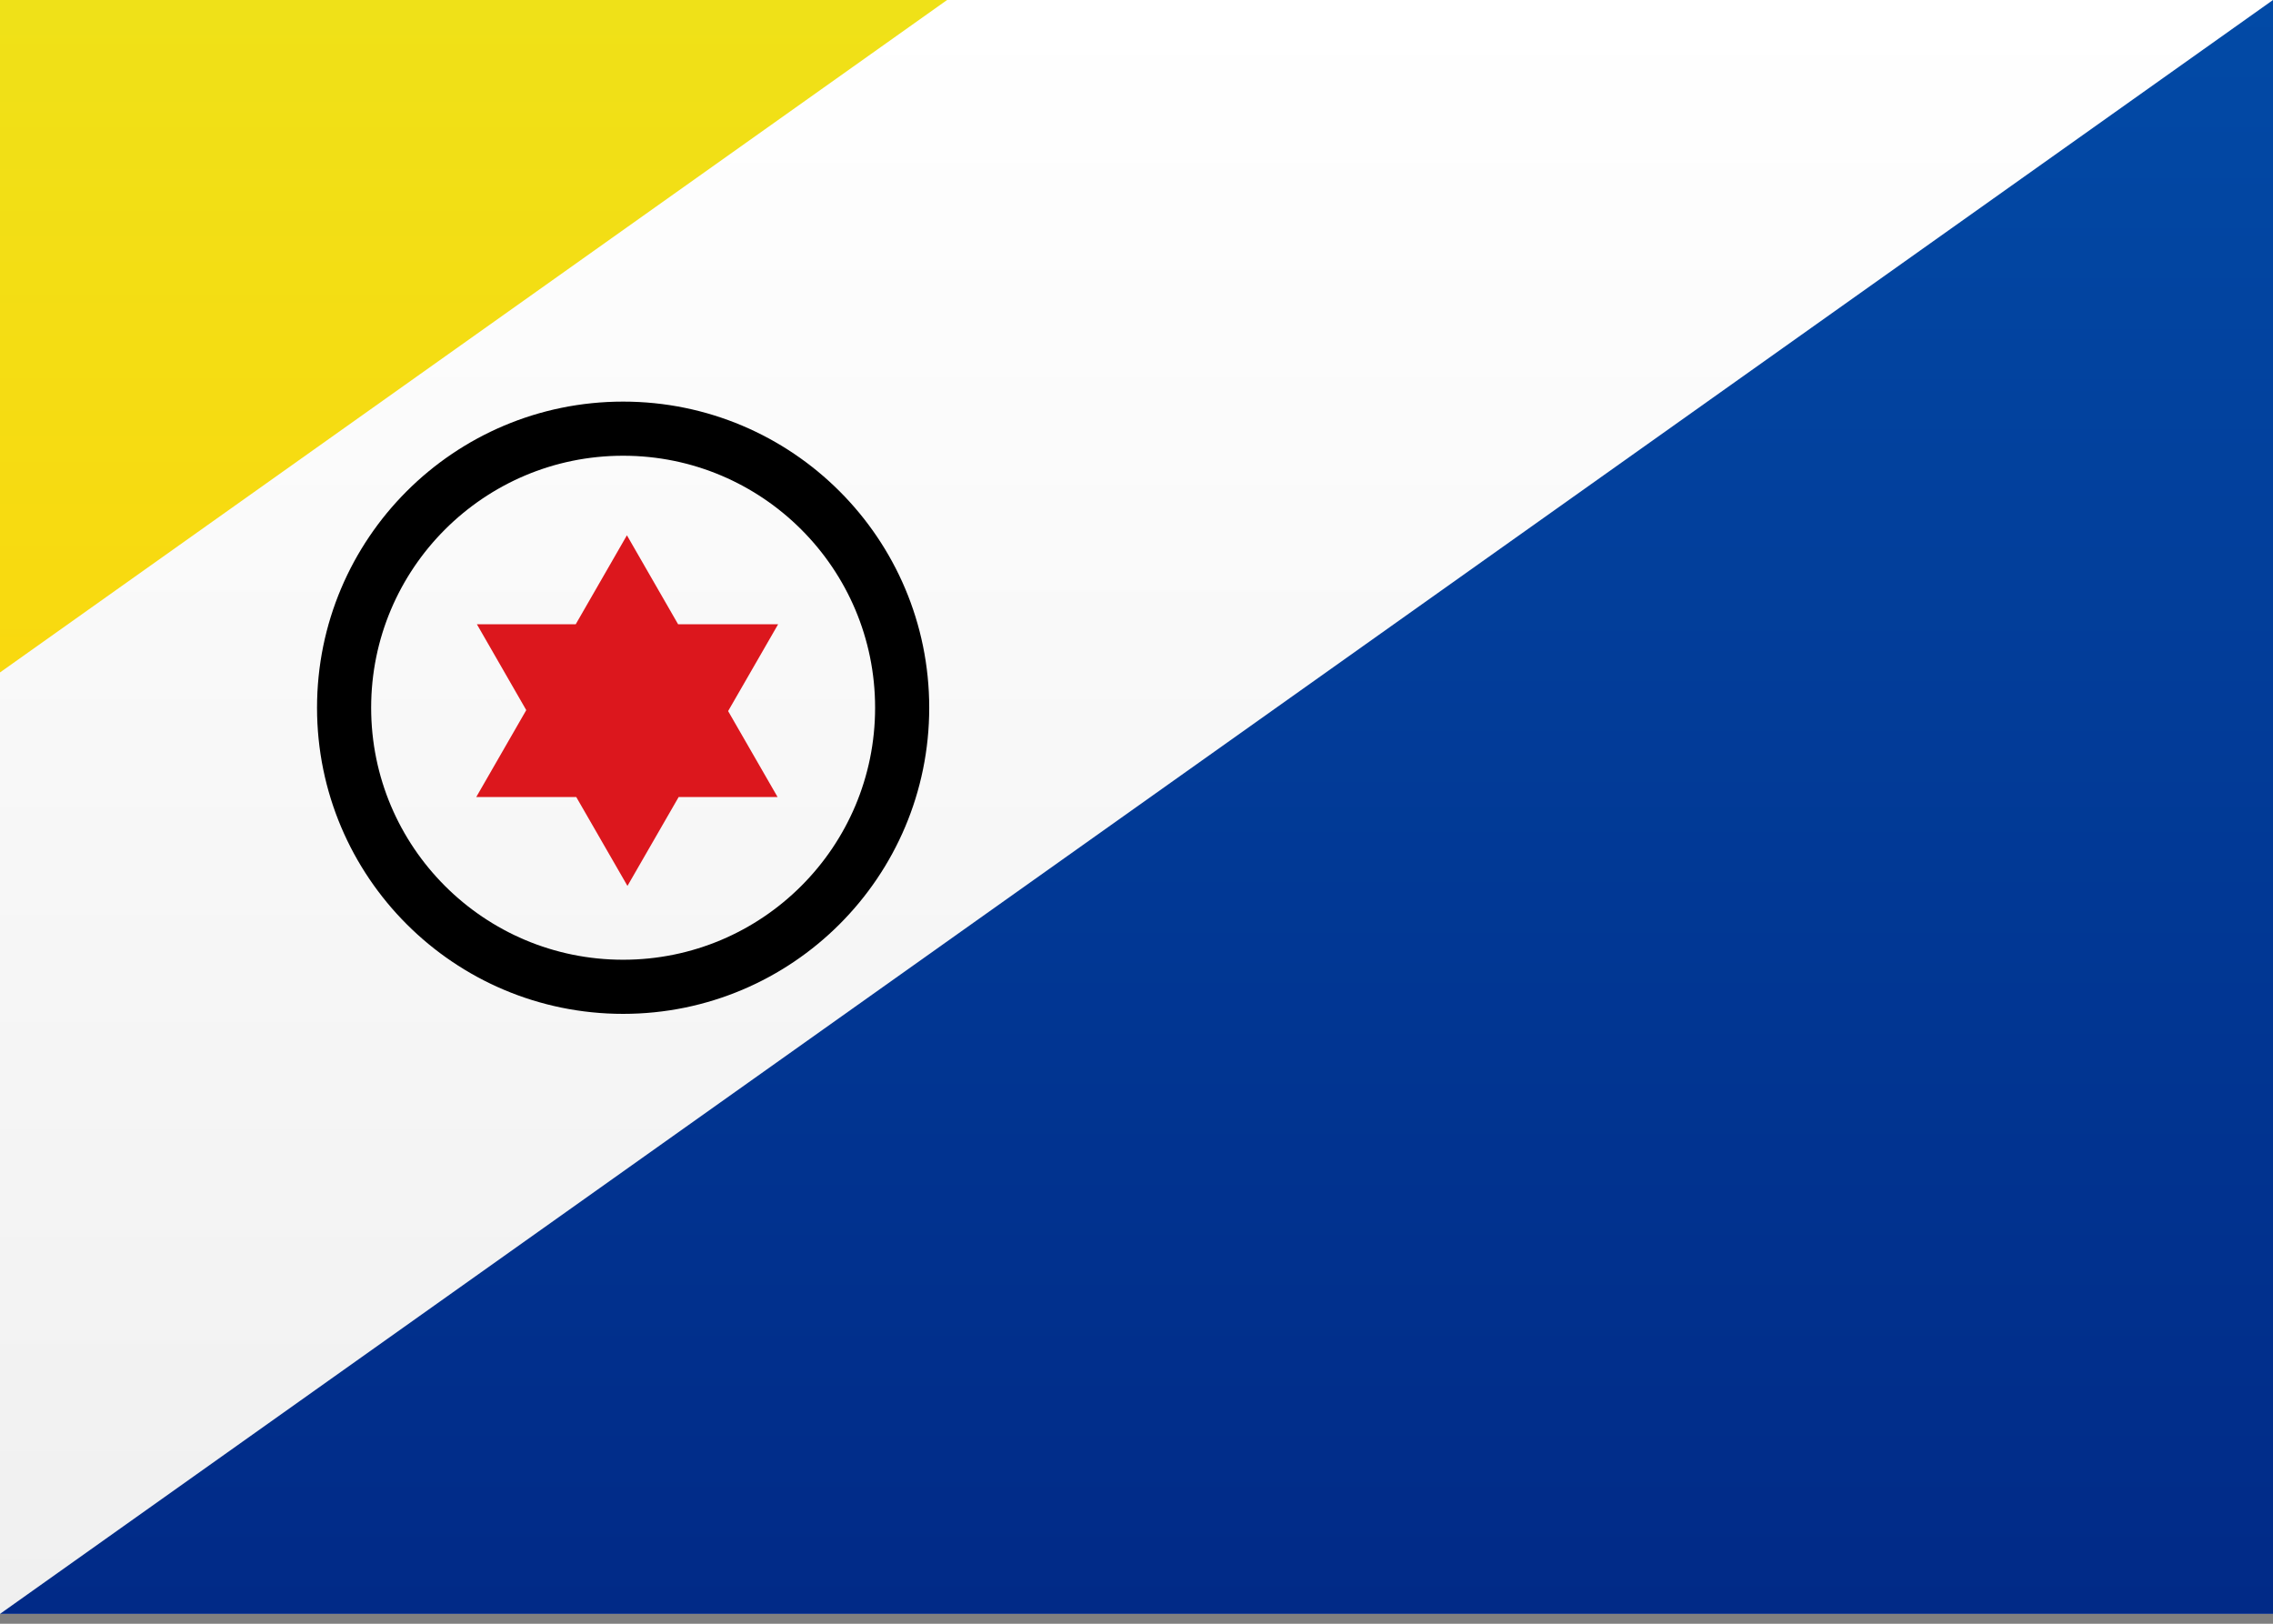 <svg width="21" height="15" xmlns="http://www.w3.org/2000/svg"><rect width="100%" height="100%" fill="#808080" stroke="none"/><defs><linearGradient x1="50%" y1="100%" x2="50%" y2="0%" id="a"><stop stop-color="#F0F0F0" offset="0%"/><stop stop-color="#FFF" offset="100%"/></linearGradient><linearGradient x1="50%" y1="0%" x2="50%" y2="100%" id="b"><stop stop-color="#024AA6" offset="0%"/><stop stop-color="#012A87" offset="100%"/></linearGradient><linearGradient x1="50%" y1="0%" x2="50%" y2="100%" id="c"><stop stop-color="#EFE118" offset="0%"/><stop stop-color="#F9D90F" offset="100%"/></linearGradient></defs><g fill="none" fill-rule="evenodd"><path fill="url(#a)" d="M0 0h21v14.909H0z"/><path fill="url(#b)" d="M21 14.909H0L21 0z"/><path fill="url(#c)" d="M0 0v6.212L8.75 0z"/><g transform="translate(3 3.5)"><circle stroke="#000" stroke-width=".5" cx="2.757" cy="3.038" r="2.578"/><path fill="#DC171D" d="M3.265 2.267h.924l-.462.802.457.794H3.27l-.473.821-.473-.821H1.4l.462-.803-.456-.793h.913l.473-.822z"/></g></g></svg>